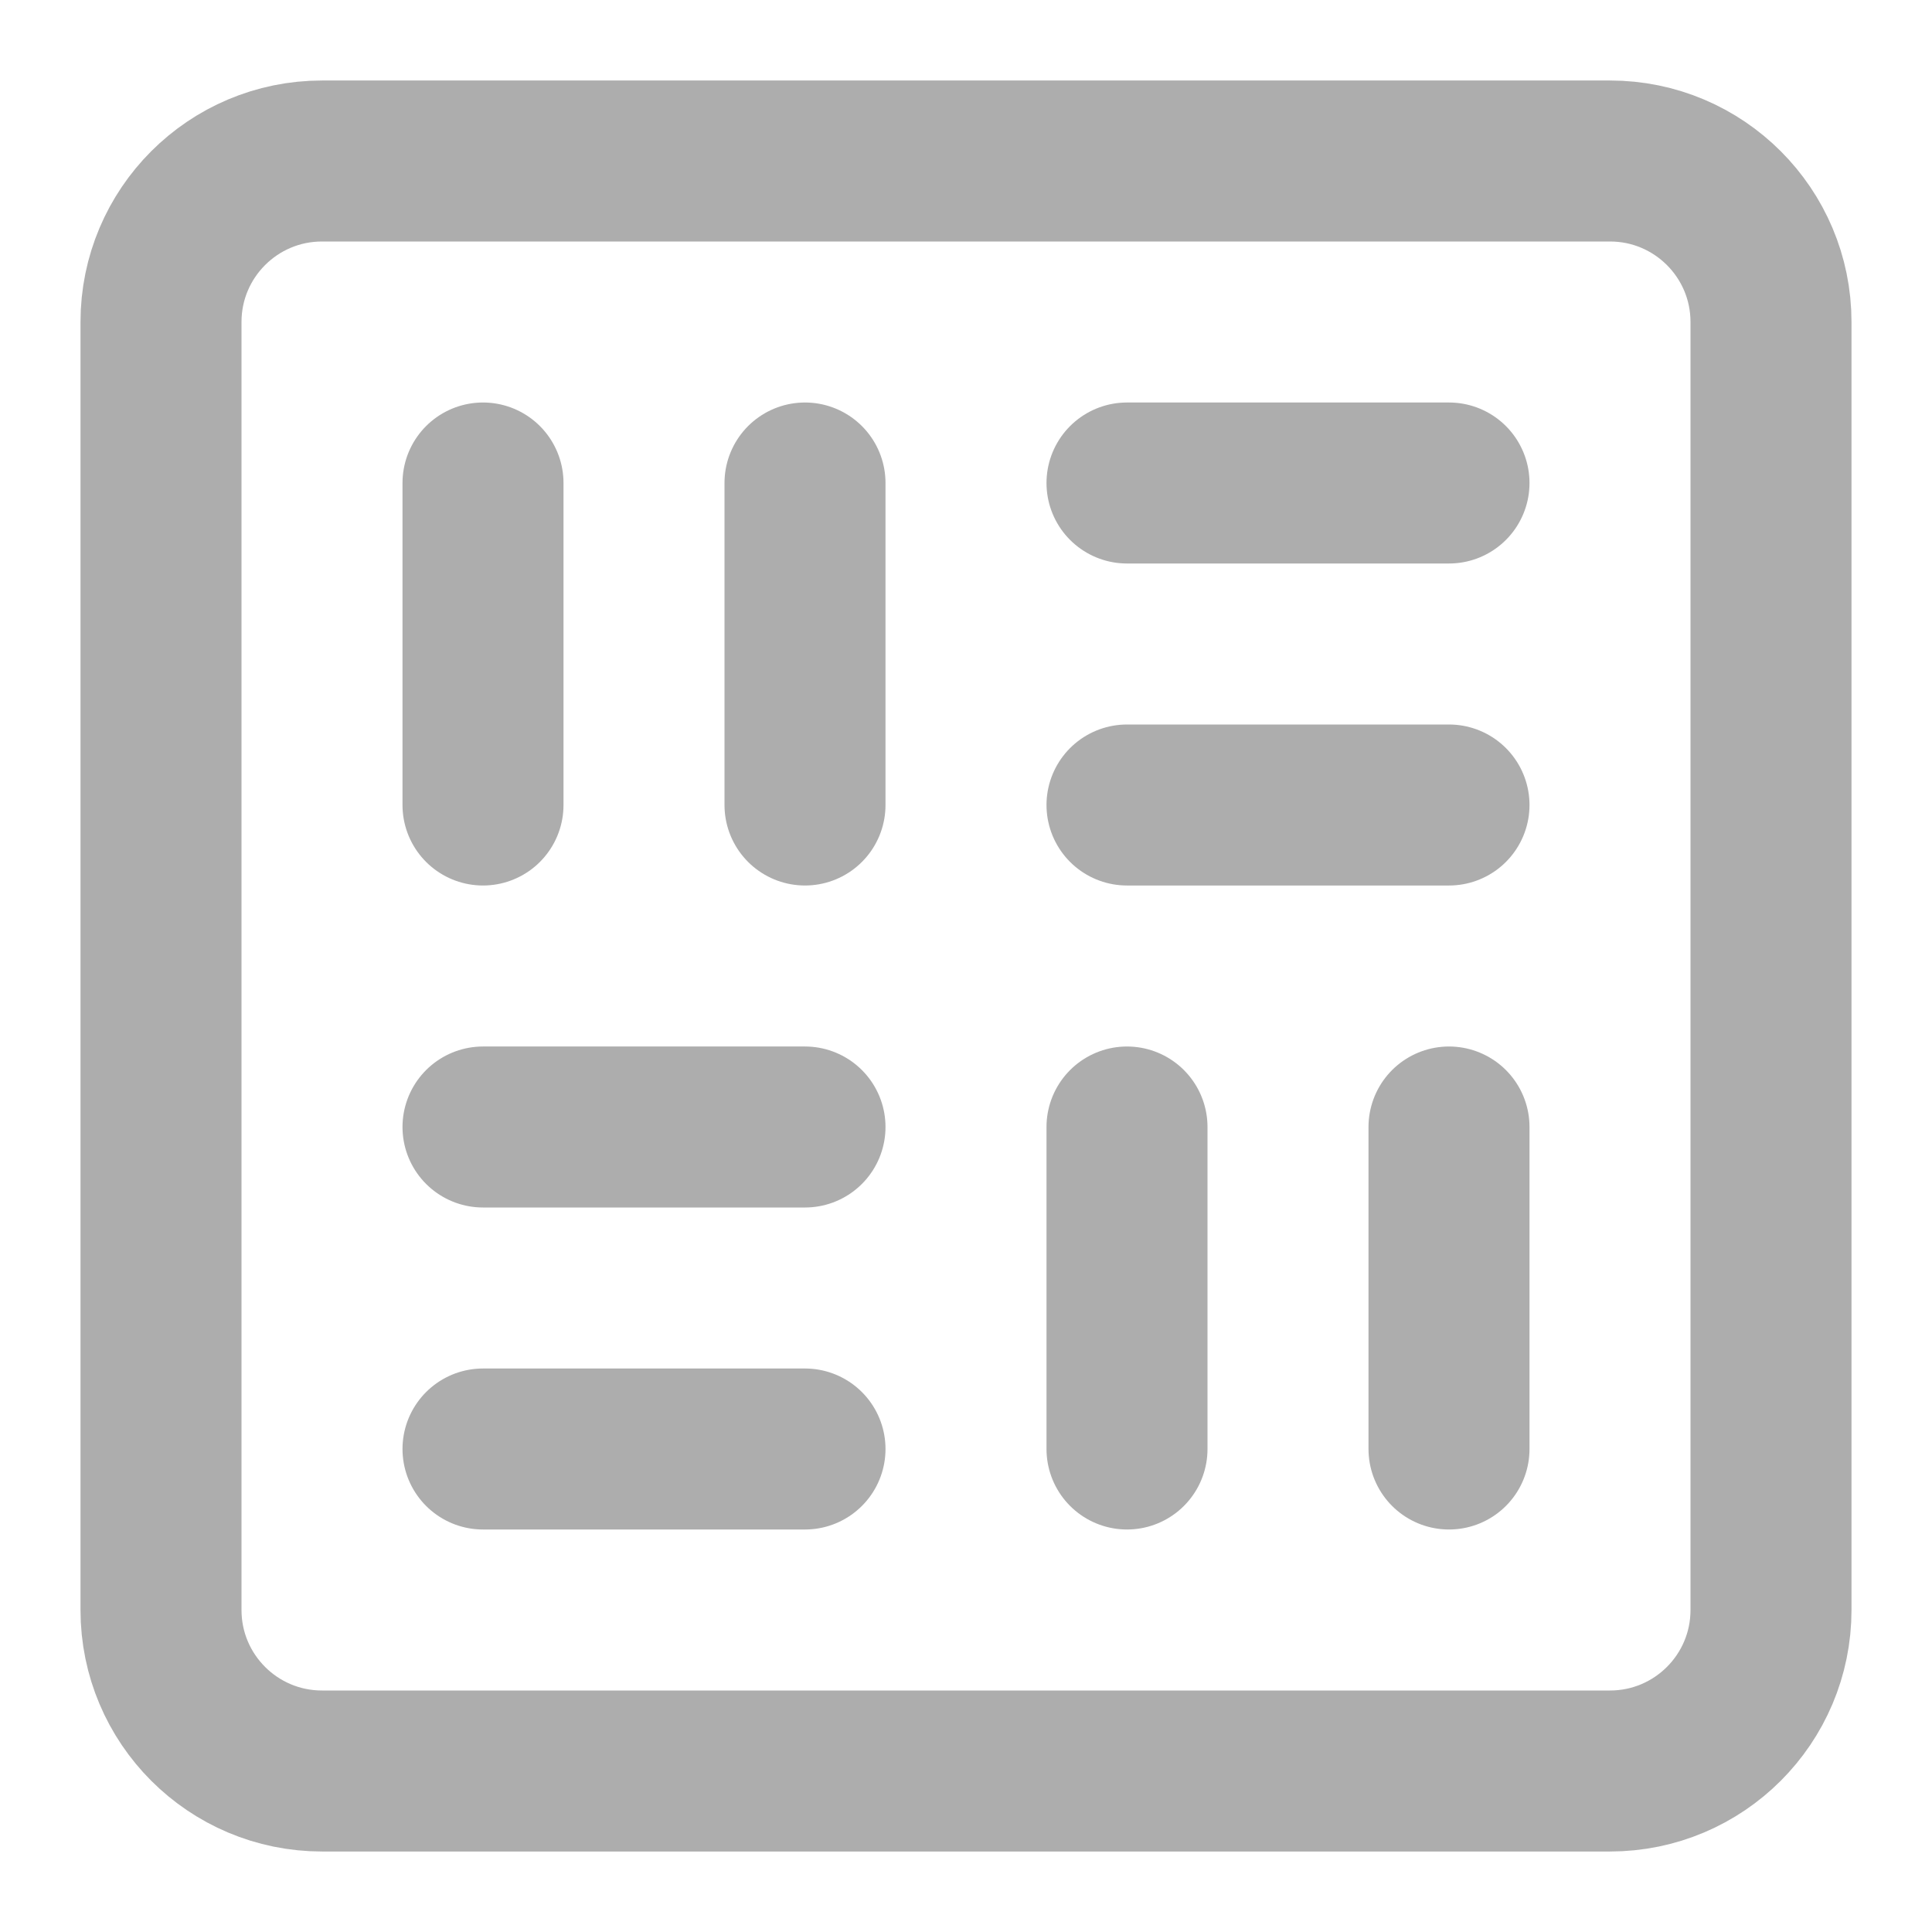 <?xml version="1.0" encoding="UTF-8"?><svg width="28" height="28" viewBox="0 0 48 48" fill="none" xmlns="http://www.w3.org/2000/svg"><path d="M40 4H8C5.791 4 4 5.791 4 8V40C4 42.209 5.791 44 8 44H40C42.209 44 44 42.209 44 40V8C44 5.791 42.209 4 40 4Z" fill="none" stroke="#adadad" stroke-width="4" stroke-linecap="round" stroke-linejoin="round"/><path d="M12 12V20" stroke="#adadad" stroke-width="4" stroke-linecap="round" stroke-linejoin="round"/><path d="M28 28V36" stroke="#adadad" stroke-width="4" stroke-linecap="round" stroke-linejoin="round"/><path d="M20 12V20" stroke="#adadad" stroke-width="4" stroke-linecap="round" stroke-linejoin="round"/><path d="M28 12H36" stroke="#adadad" stroke-width="4" stroke-linecap="round" stroke-linejoin="round"/><path d="M12 28H20" stroke="#adadad" stroke-width="4" stroke-linecap="round" stroke-linejoin="round"/><path d="M28 20H36" stroke="#adadad" stroke-width="4" stroke-linecap="round" stroke-linejoin="round"/><path d="M12 36H20" stroke="#adadad" stroke-width="4" stroke-linecap="round" stroke-linejoin="round"/><path d="M36 28V36" stroke="#adadad" stroke-width="4" stroke-linecap="round" stroke-linejoin="round"/></svg>